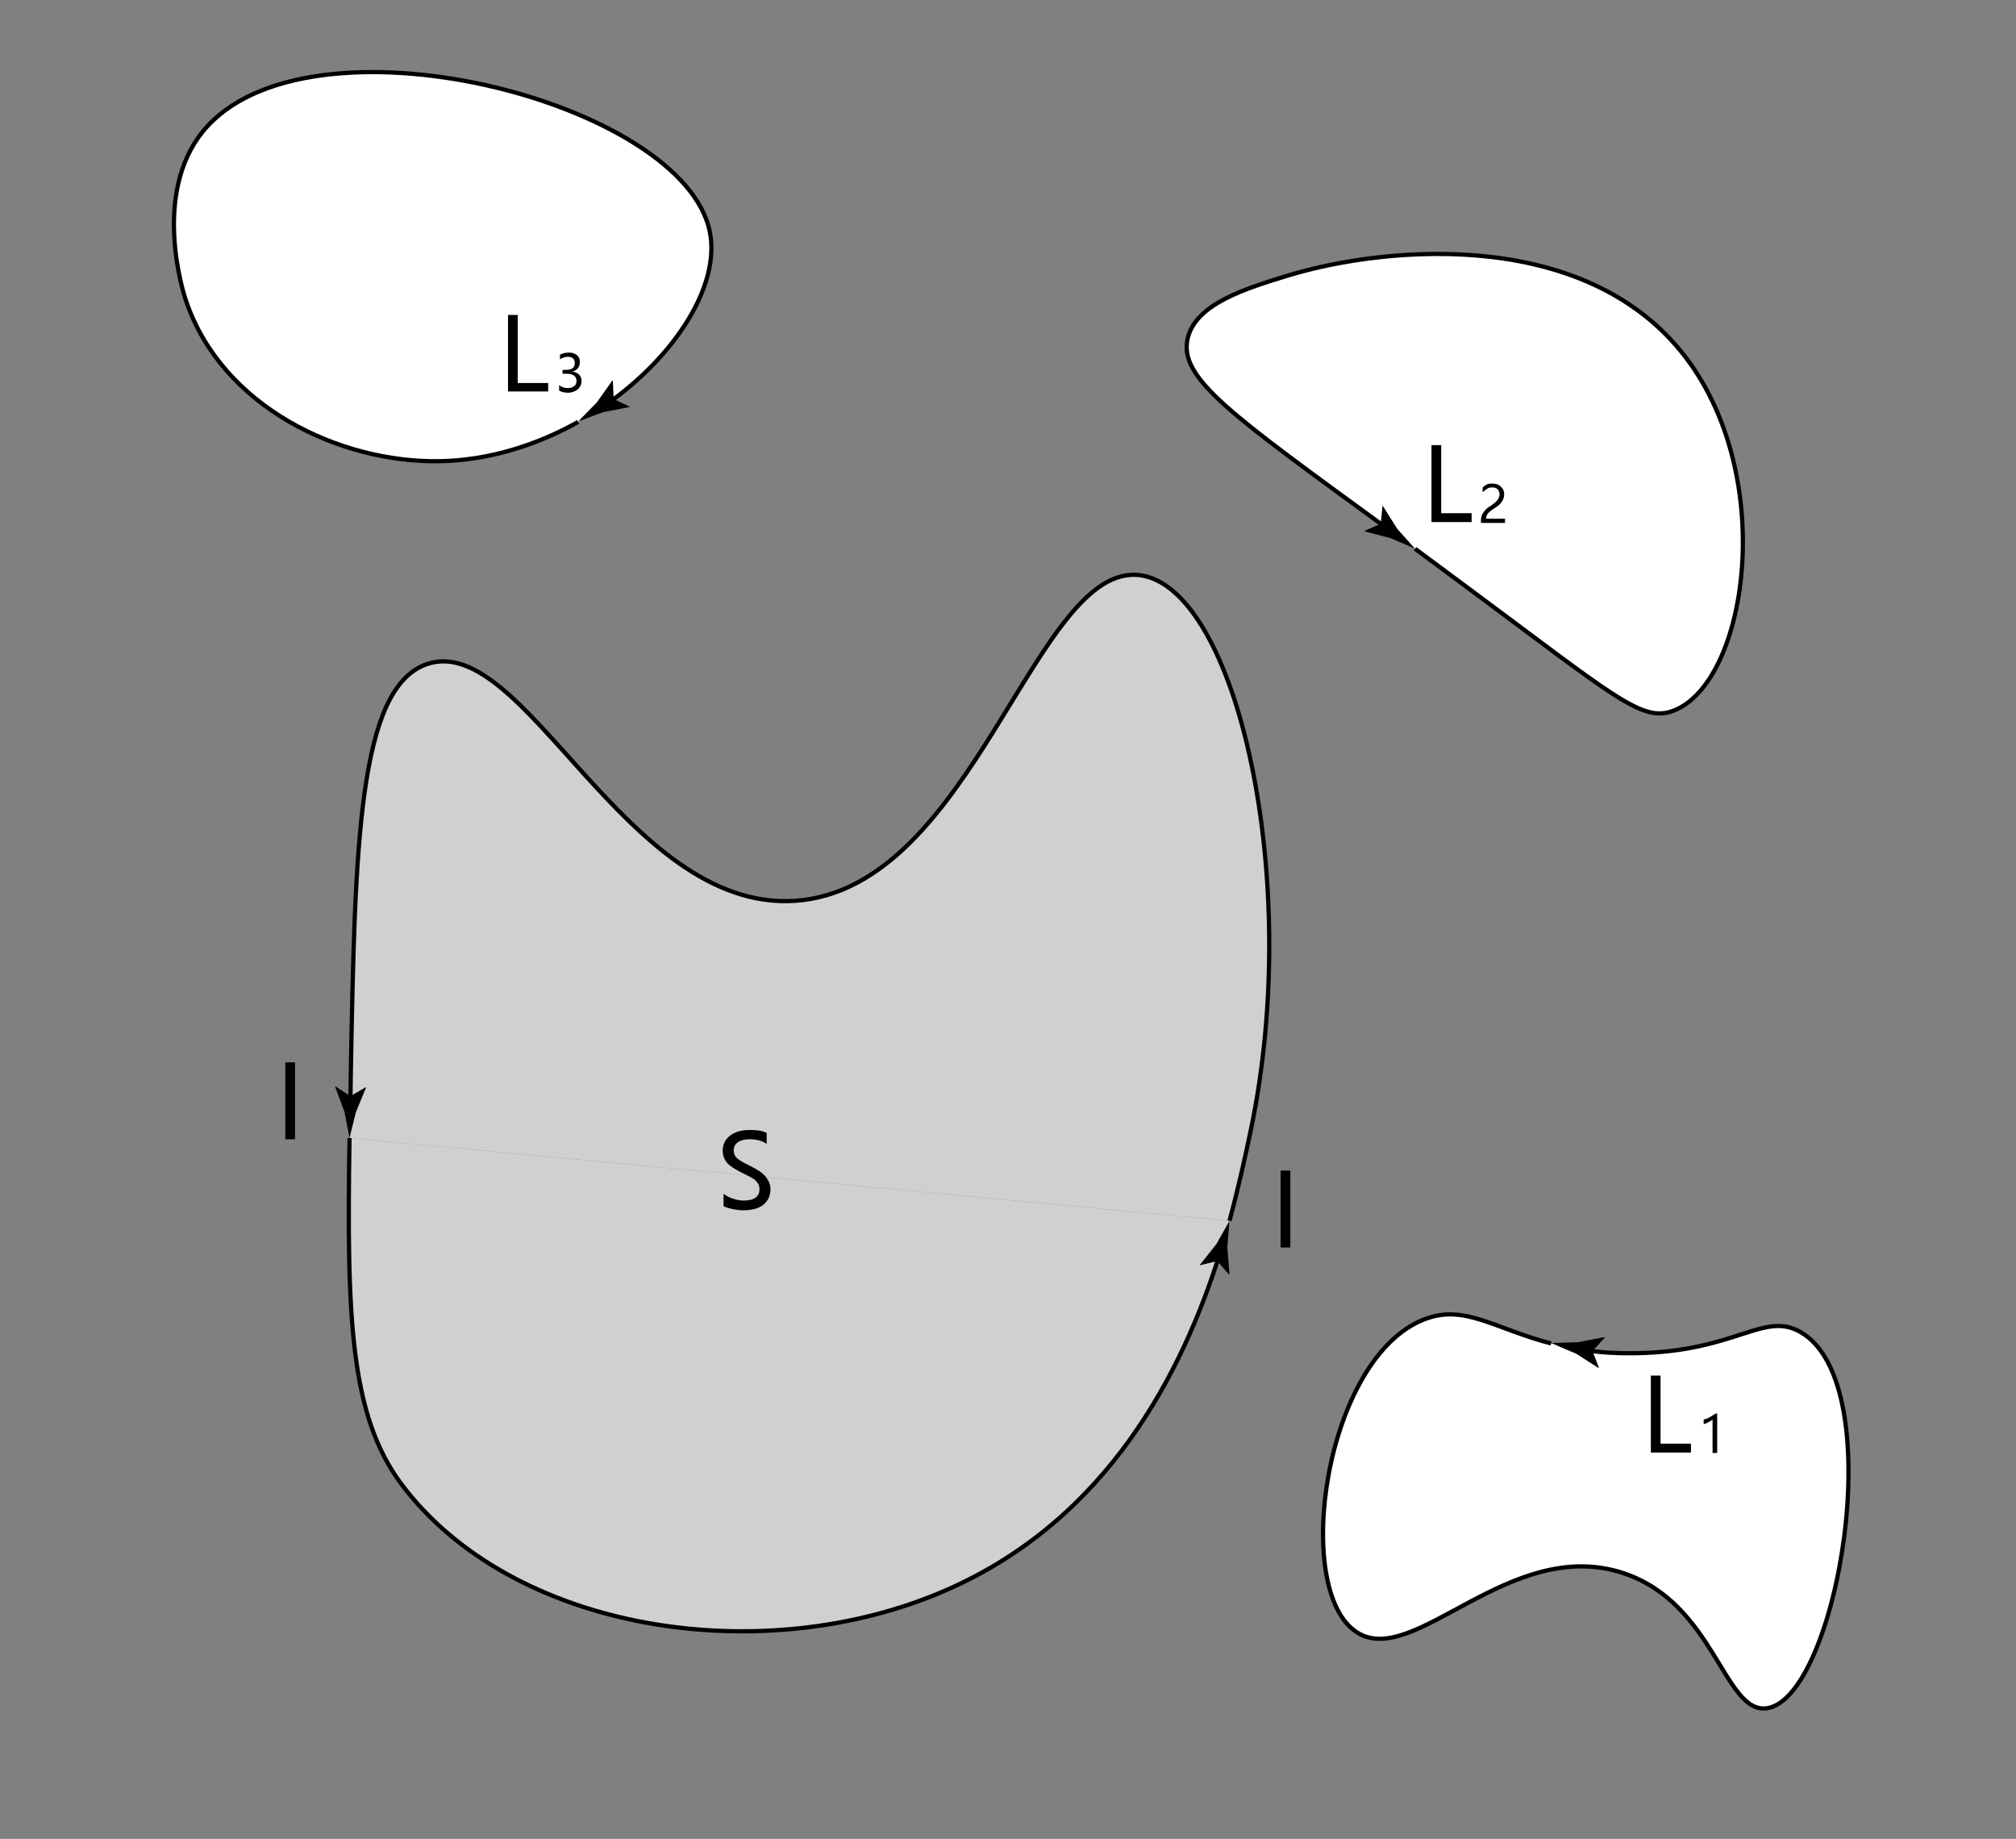 <?xml version="1.0" encoding="utf-8"?>
<!-- Generator: Adobe Illustrator 26.0.0, SVG Export Plug-In . SVG Version: 6.00 Build 0)  -->
<svg version="1.1" id="图层_1" xmlns="http://www.w3.org/2000/svg" xmlns:xlink="http://www.w3.org/1999/xlink" x="0px" y="0px"
	 viewBox="0 0 477 435" style="enable-background:new 0 0 477 435;" xml:space="preserve">
<rect x="0" y="0" width="477" height="435" fill="#808080" stroke="none"/>
<style type="text/css">
	.st0{fill:#CFD0D0;}
	.st1{fill:none;stroke:#000000;stroke-miterlimit:10;}
	.st2{fill:#FFFFFF;}
</style>
<g>
	<g>
		<path class="st0" d="M290.9,288.8c2.3-8.5,3.9-16,5.1-21.7c12.3-59.2-3.4-127.5-26-131c-25-3.8-39.4,74.3-82,77
			c-40,2.5-63.9-63.9-87-56c-16.3,5.6-17,43.2-18,97c-0.1,5.3-0.2,10.3-0.3,15.1"/>
		<g>
			<path class="st1" d="M290.9,288.8c2.3-8.5,3.9-16,5.1-21.7c12.3-59.2-3.4-127.5-26-131c-25-3.8-39.4,74.3-82,77
				c-40,2.5-63.9-63.9-87-56c-16.3,5.6-17,43.2-18,97c0,2.4-0.1,4.7-0.1,7"/>
			<g>
				<path d="M82.9,259.3l3.6-2.1l0.1,0.1l-2.4,5.8c-0.5,2-1,4.1-1.5,6.1c-0.4-2.1-0.8-4.1-1.2-6.2l-2.2-5.9l0.1-0.1L82.9,259.3z"/>
			</g>
		</g>
	</g>
	<g>
		<path class="st0" d="M82.7,269.2C82,312,82.9,334.9,95,351.1c26.1,34.8,85.2,44.2,129,25c42-18.4,58.9-58.4,66.9-87.3"/>
		<g>
			<path class="st1" d="M82.7,269.2C82,312,82.9,334.9,95,351.1c26.1,34.8,85.2,44.2,129,25c38.3-16.8,55.8-51.6,64.6-79.5"/>
			<g>
				<path d="M288,298.3l-4.1,1v-0.1l3.9-4.9c1-1.8,2.1-3.7,3.1-5.5c-0.2,2.1-0.3,4.2-0.5,6.3l0.5,6.3l-0.1,0.1L288,298.3z"/>
			</g>
		</g>
	</g>
</g>
<g>
	<path class="st2" d="M367,317.8c-13.5-3.5-20.5-9.4-30-5.7c-23.6,9.1-31.4,64-16,74c13.5,8.8,36.1-22.8,63-14
		c21.7,7.1,23.9,33.3,34,32c16.7-2.2,29.6-76.7,8-89c-8.7-5-15.3,4.7-39,5C378.9,320.2,372.4,319.2,367,317.8"/>
	<g>
		<path class="st1" d="M367,317.8c-13.5-3.5-20.5-9.4-30-5.7c-23.6,9.1-31.4,64-16,74c13.5,8.8,36.1-22.8,63-14
			c21.7,7.1,23.9,33.3,34,32c16.7-2.2,29.6-76.7,8-89c-8.7-5-15.3,4.7-39,5c-4.5,0.1-8.4-0.2-12-0.7"/>
		<g>
			<path d="M376.8,319.6l1.5,3.9l-0.1,0.1l-5.3-3.4c-1.9-0.8-3.9-1.6-5.8-2.5c2.1-0.1,4.2-0.1,6.3-0.2l6.2-1.2l0.1,0.1L376.8,319.6z
				"/>
		</g>
	</g>
</g>
<g>
	<path class="st2" d="M334.8,129.8c3.5,2.6,7.3,5.4,11.2,8.3c36.3,26.9,42.5,32.9,50,30c17.1-6.6,24.4-53.2,4-82
		c-23.1-32.6-71.8-28-95-21c-10.1,3.1-22.1,6.7-24,15C278.7,90,292.7,98.9,334.8,129.8"/>
	<g>
		<path class="st1" d="M334.8,129.8c3.5,2.6,7.3,5.4,11.2,8.3c36.3,26.9,42.5,32.9,50,30c17.1-6.6,24.4-53.2,4-82
			c-23.1-32.6-71.8-28-95-21c-10.1,3.1-22.1,6.7-24,15c-2.1,9.4,10.2,17.9,47.2,44.9"/>
		<g>
			<path d="M326.7,123.9l0.4-4.2h0.1l3.4,5.4c1.4,1.6,2.8,3.1,4.2,4.7c-1.9-0.8-3.8-1.7-5.8-2.5l-6.1-1.6l-0.1-0.1L326.7,123.9z"/>
		</g>
	</g>
</g>
<g>
	<path class="st2" d="M136.8,99.8c-9.8,5.5-21.1,9.1-32.8,9.3c-23.6,0.4-51.5-12.8-60-38c-0.6-1.7-8.1-25.1,4-40
		c24.4-30,114.2-7.2,120,24C170.6,69.1,157,88.5,136.8,99.8"/>
	<g>
		<path class="st1" d="M136.8,99.8c-9.8,5.5-21.1,9.1-32.8,9.3c-23.6,0.4-51.5-12.8-60-38c-0.6-1.7-8.1-25.1,4-40
			c24.4-30,114.2-7.2,120,24c2.3,12.4-8,28.9-24.3,40.4"/>
		<g>
			<path d="M145.2,94.4l3.8,1.8l-0.1,0.1l-6.2,1.2c-2,0.7-3.9,1.5-5.9,2.2c1.5-1.5,2.9-3,4.4-4.5l3.7-5.2h0.1L145.2,94.4z"/>
		</g>
	</g>
</g>
<g>
	<path d="M171.1,282.3c0.6,0.5,1.3,0.9,2.2,1.2s1.8,0.5,2.6,0.5c2.5,0,3.8-0.9,3.8-2.7c0-0.5-0.1-1-0.4-1.4s-0.6-0.8-1.1-1.1
		s-1.4-0.8-2.7-1.4c-1.8-0.9-3-1.7-3.6-2.5s-0.9-1.7-0.9-2.7c0-1.5,0.6-2.7,1.8-3.6s2.7-1.3,4.6-1.3c1.8,0,3.1,0.2,4,0.7v2.6
		c-1.1-0.8-2.5-1.1-4.1-1.1c-1.1,0-2,0.2-2.7,0.7s-1,1.1-1,1.9c0,0.7,0.2,1.3,0.7,1.8s1.5,1.1,3.2,1.9c1.8,0.9,3,1.7,3.7,2.6
		s1.1,1.8,1.1,2.9c0,1.6-0.6,2.8-1.7,3.7s-2.8,1.3-4.8,1.3c-0.7,0-1.6-0.1-2.5-0.3s-1.7-0.4-2.1-0.7v-3H171.1z"/>
</g>
<g>
	<path d="M69.8,251.3v18.2h-2.3v-18.2H69.8z"/>
</g>
<g>
	<path d="M305.3,276.9v18.2H303v-18.2H305.3z"/>
</g>
<path d="M400.2,343.6h-9.6v-18.2h2.3v16.1h7.2v2.1H400.2z"/>
<path d="M405.2,343.6v-7.8c-0.2,0.2-0.5,0.4-0.9,0.6s-0.8,0.4-1.2,0.5v-1.1c0.5-0.1,1-0.3,1.5-0.6s1-0.6,1.3-0.8h0.4v9.3h-1.1V343.6
	z"/>
<path d="M348.3,123.5h-9.6v-18.2h2.3v16.1h7.2v2.1H348.3z"/>
<path d="M129.8,92.6h-9.6V74.5h2.3v16.1h7.2v2H129.8z"/>
<g>
	<path d="M132.3,91.1c0.6,0.5,1.3,0.7,2.1,0.7c0.6,0,1.1-0.2,1.5-0.5s0.5-0.7,0.5-1.2c0-1.1-0.8-1.7-2.5-1.7h-0.8v-0.9h0.7
		c1.5,0,2.2-0.5,2.2-1.6c0-1-0.6-1.5-1.7-1.5c-0.6,0-1.2,0.2-1.8,0.6v-1.1c0.6-0.3,1.3-0.5,2.1-0.5s1.4,0.2,1.9,0.6s0.7,0.9,0.7,1.6
		c0,1.2-0.6,2-1.8,2.3l0,0c0.7,0.1,1.2,0.3,1.6,0.7s0.6,0.9,0.6,1.5c0,0.8-0.3,1.5-0.9,2s-1.4,0.8-2.3,0.8c-0.9,0-1.6-0.2-2.1-0.5
		V91.1z"/>
</g>
<g>
	<path d="M354.8,116.9c0-0.5-0.2-0.9-0.5-1.2s-0.7-0.4-1.3-0.4c-0.4,0-0.8,0.1-1.1,0.3s-0.7,0.5-1.1,0.8v-1.1c0.3-0.3,0.6-0.5,1-0.7
		s0.8-0.2,1.3-0.2c0.8,0,1.5,0.2,2,0.7s0.8,1,0.8,1.8c0,0.7-0.2,1.2-0.5,1.7s-0.8,1-1.6,1.5c-0.8,0.5-1.3,0.9-1.5,1.1
		s-0.4,0.4-0.5,0.7s-0.2,0.5-0.2,0.8h4.5v1h-5.7v-0.5c0-0.5,0.1-1,0.2-1.3s0.4-0.7,0.7-1.1s0.8-0.8,1.5-1.2c0.7-0.5,1.2-0.9,1.5-1.3
		S354.8,117.4,354.8,116.9z"/>
</g>
</svg>
